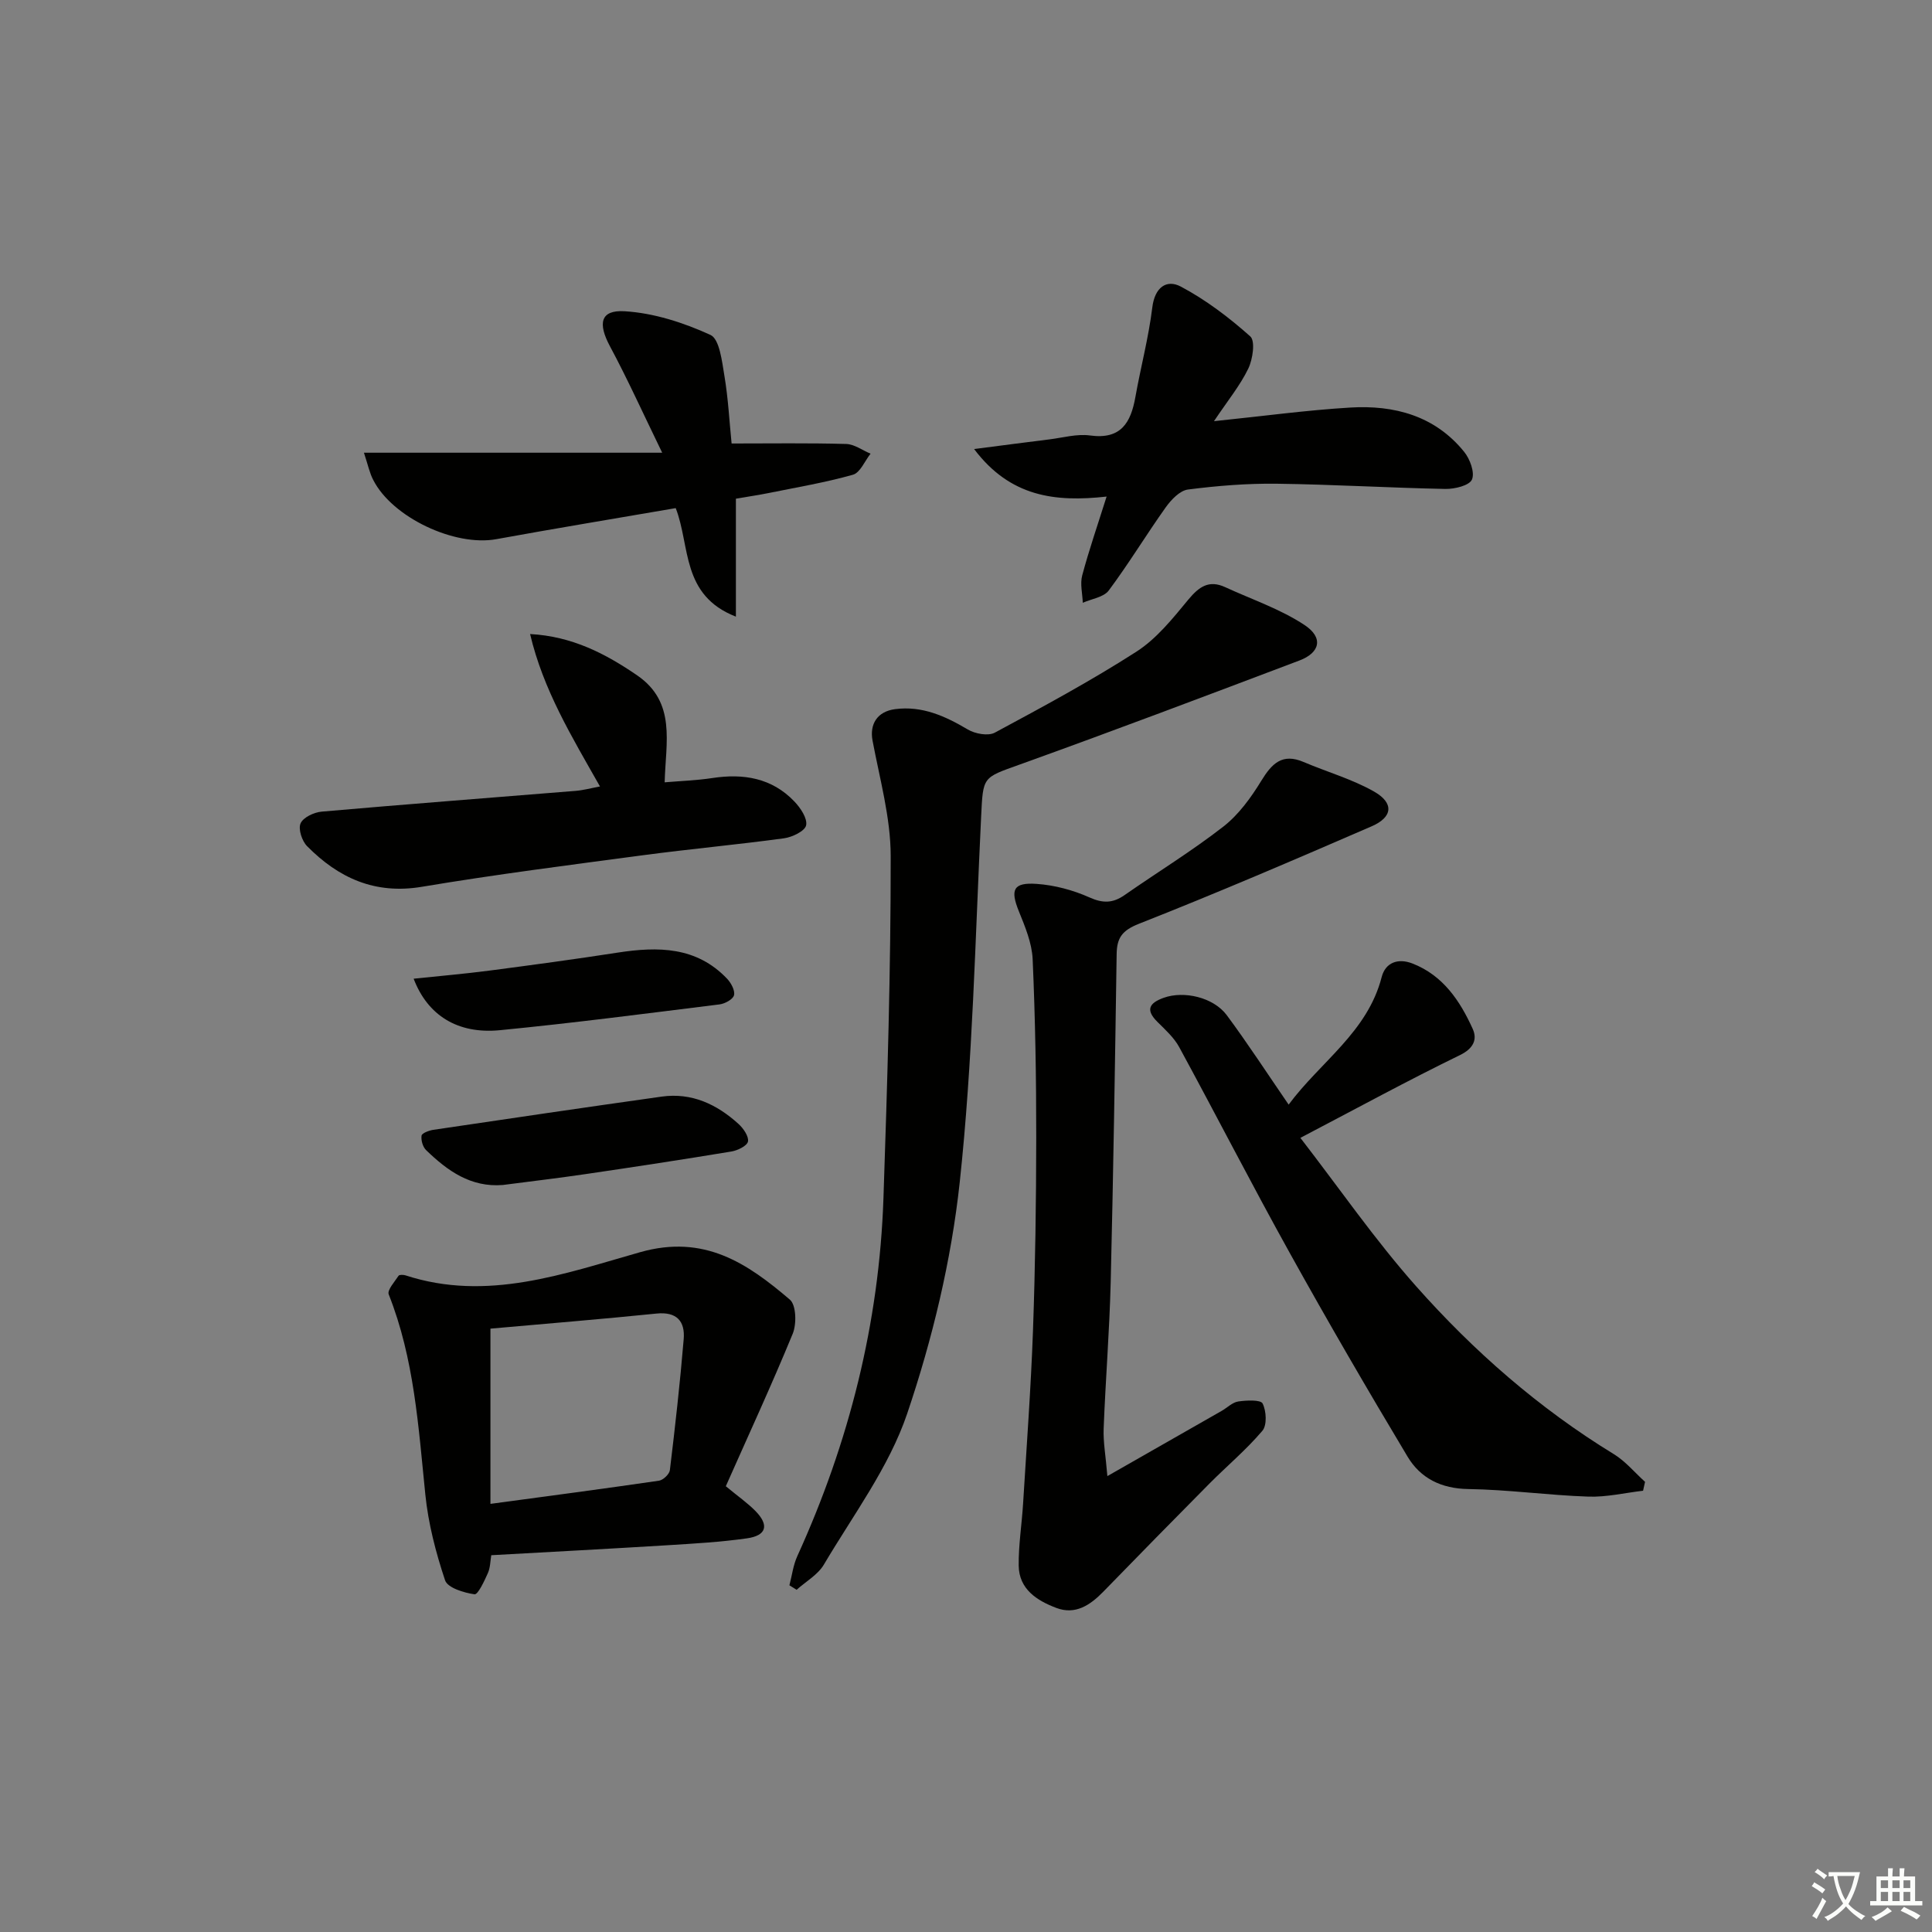 <svg enable-background="new 0 0 400 400" viewBox="0 0 400 400" xmlns="http://www.w3.org/2000/svg"><rect x="0" y="0" width="400" height="400" fill="#808080" stroke="none"/><path d="m377.9 391.2c-.2.3-.4.5-.6.8-.7-.6-1.4-1-2.2-1.5.2-.3.4-.5.5-.8.6.4 1.4.8 2.3 1.5zm-1.8 6.1c-.2-.2-.5-.4-.9-.6.4-.6.8-1.2 1.2-1.9s.7-1.3.9-1.9c.3.3.5.5.8.7-.7 1.3-1.4 2.6-2 3.7zm2.2-9c-.3.3-.5.5-.6.8-.6-.6-1.3-1.1-2-1.5.3-.3.5-.5.6-.7.6.5 1.3.9 2 1.4zm.3.2v-.9h2 4.5c-.3 1.3-.6 2.5-1 3.6s-.9 2.1-1.4 3c.4.5 1 1 1.6 1.4s1.2.8 1.9 1.1c-.3.2-.5.4-.8.8-.4-.3-1-.7-1.6-1.2s-1.2-1.1-1.6-1.6c-.5.6-1.1 1.1-1.7 1.6s-1.4.9-2.1 1.4c-.1-.3-.3-.5-.7-.8.6-.2 1.2-.5 1.9-1s1.4-1.1 2-1.8c-.5-.8-.9-1.6-1.2-2.5s-.6-2-.8-3.2c-.4.1-.7.1-1 .1zm2.5 2.7c.3 1 .7 1.7 1 2.2.3-.5.6-1.1 1-2s.6-1.9.9-3h-3.2-.4c.1.9.3 1.8.7 2.8z" fill="#fbfcfa"/><path d="m396.5 388.5v1.5 3.6h1.5v.9c-.4 0-1 0-1.7 0h-7.9c-.5 0-.9 0-1.2 0v-.9h1.3v-3.5c0-.7 0-1.2 0-1.6h2.4c0-.8 0-1.4 0-1.7h1c0 .3-.1.8-.1 1.7h1.5c0-.8 0-1.4 0-1.7h1c0 .3-.1.9-.1 1.7zm-8.2 9.2c-.2-.3-.5-.5-.8-.8.8-.3 1.4-.6 1.9-.9s1-.7 1.4-1.1c.3.3.6.5.9.8-1.6 1-2.8 1.6-3.4 2zm2.6-6.8v-1.6h-1.5v1.6zm0 2.7v-1.9h-1.5v1.9zm2.4-2.7v-1.6h-1.5v1.6zm0 2.7v-1.9h-1.5v1.9zm.2 2 .7-.8c.4.2.9.5 1.6.8s1.3.7 1.8 1c-.3.3-.5.6-.8.8-.4-.3-1.5-1-3.3-1.8zm2-4.7v-1.6h-1.4v1.6zm0 2.7v-1.9h-1.4v1.9z" fill="#fbfcfa"/><g fill="#010100"><path d="m163.44 328.22c.53-2.02.78-4.16 1.63-6.03 10.73-23.56 16.96-48.24 17.84-74.12.8-23.6 1.52-47.22 1.5-70.83-.01-7.97-2.27-15.97-3.76-23.91-.63-3.35.93-6.02 4.67-6.51 5.6-.73 10.35 1.43 15.05 4.21 1.51.9 4.21 1.4 5.59.66 9.93-5.34 19.87-10.7 29.34-16.78 4.18-2.69 7.51-6.87 10.74-10.78 2.21-2.66 4.26-4.11 7.61-2.57 5.53 2.55 11.43 4.53 16.45 7.85 3.94 2.61 3.22 5.72-1.07 7.34-19.25 7.28-38.51 14.57-57.88 21.53-7.76 2.79-7.61 2.42-8.02 10.87-1.23 25.23-1.73 50.56-4.43 75.64-1.75 16.2-5.65 32.44-10.88 47.89-3.76 11.1-11.18 20.99-17.25 31.26-1.25 2.11-3.73 3.49-5.64 5.21-.5-.32-1-.62-1.49-.93z"/><path d="m229.27 305.61c8.47-4.83 16.07-9.16 23.66-13.5 1.16-.66 2.22-1.77 3.44-1.95 1.71-.25 4.63-.39 5.04.42.78 1.55.94 4.49-.05 5.65-3.32 3.92-7.31 7.26-10.95 10.92-7.37 7.43-14.69 14.9-21.98 22.39-2.72 2.79-5.79 4.86-9.74 3.36-3.98-1.51-7.71-3.85-7.78-8.75-.05-4.28.65-8.57.91-12.86.73-11.94 1.62-23.89 2.05-35.84.47-13.3.66-26.62.67-39.93.01-12.31-.2-24.63-.74-36.92-.15-3.36-1.57-6.75-2.86-9.94-1.8-4.45-1.18-6 3.69-5.66 3.71.26 7.53 1.28 10.93 2.8 2.81 1.26 4.85 1.2 7.27-.48 6.81-4.75 13.92-9.1 20.46-14.19 3.17-2.47 5.72-6 7.85-9.48 2.19-3.58 4.34-5.77 8.75-3.89 4.86 2.07 10.04 3.54 14.59 6.12 4.17 2.37 3.89 5.3-.5 7.2-15.98 6.93-31.98 13.8-48.18 20.18-3.47 1.37-4.56 2.9-4.61 6.26-.34 22.63-.68 45.26-1.23 67.89-.25 10.12-1.07 20.23-1.46 30.36-.11 2.8.42 5.6.77 9.84z"/><path d="m266.8 228.7c6.58-8.88 16.32-14.99 19.26-26.41.78-3.02 3.38-3.97 6.37-2.81 6.34 2.47 9.85 7.73 12.48 13.54.97 2.15.21 4.04-2.65 5.43-10.74 5.23-21.24 10.96-33.03 17.13 8.06 10.43 15.41 21.08 23.93 30.69 11.95 13.48 25.48 25.32 40.96 34.79 2.42 1.48 4.33 3.81 6.47 5.74-.14.61-.27 1.22-.41 1.84-3.78.44-7.57 1.35-11.33 1.22-8.3-.28-16.57-1.45-24.86-1.57-5.62-.08-9.9-2.25-12.57-6.71-8.36-13.95-16.54-28.02-24.43-42.24-7.81-14.06-15.15-28.39-22.84-42.53-1.08-1.99-2.9-3.63-4.54-5.26-2.54-2.53-1.6-3.92 1.33-4.97 4.15-1.49 10.26-.13 13.04 3.59 4.35 5.86 8.32 11.98 12.82 18.53z"/><path d="m150.27 307.71c2.62 2.16 4.54 3.5 6.15 5.14 2.87 2.93 2.28 5.08-1.79 5.65-5.41.77-10.9 1.08-16.36 1.42-12.07.74-24.15 1.38-36.56 2.07-.2 1.17-.19 2.56-.7 3.7-.73 1.64-2.05 4.49-2.77 4.39-2.2-.31-5.57-1.34-6.09-2.89-1.92-5.75-3.48-11.75-4.09-17.77-1.43-14.03-2.29-28.1-7.58-41.43-.35-.89 1.22-2.61 2.04-3.86.16-.24.99-.22 1.44-.08 16.88 5.51 32.88-.35 48.58-4.8 13.27-3.76 22.17 2.29 31 9.83 1.31 1.12 1.41 5.03.59 7.04-4.39 10.68-9.24 21.17-13.86 31.59zm-48.73 3.65c12.01-1.62 23.47-3.13 34.9-4.8.87-.13 2.15-1.35 2.25-2.18 1.09-9.02 2.11-18.06 2.86-27.11.31-3.71-1.42-5.74-5.64-5.31-11.48 1.17-22.98 2.1-34.37 3.12z"/><path d="m75.35 93.73h61.75c-4.05-8.32-7.2-15.3-10.81-22.03-2.53-4.72-2.02-7.56 3.02-7.26 6.04.36 12.23 2.36 17.78 4.9 1.88.86 2.39 5.46 2.89 8.46.79 4.7 1.03 9.48 1.49 14.02 8.19 0 15.96-.12 23.72.1 1.7.05 3.36 1.31 5.05 2.01-1.2 1.51-2.14 3.93-3.65 4.36-5.7 1.61-11.59 2.6-17.41 3.78-1.93.39-3.89.68-6.82 1.18v24.42c-11.38-4.44-9.4-14.6-12.46-22.47-12.42 2.14-24.81 4.18-37.15 6.43-8.59 1.57-21.54-4.49-25.48-12.27-.73-1.38-1.05-2.97-1.92-5.63z"/><path d="m229.11 102.81c-10.65 1.18-19.95.08-27.43-9.84 5.77-.74 10.68-1.4 15.59-2 2.8-.35 5.69-1.18 8.4-.81 6.41.88 8.45-2.63 9.4-7.96 1.1-6.19 2.74-12.31 3.5-18.54.5-4.14 2.93-5.9 5.9-4.33 5.19 2.75 9.99 6.4 14.39 10.32 1.06.95.52 4.72-.41 6.65-1.69 3.51-4.24 6.61-7.11 10.9 10.21-1.05 19.18-2.28 28.2-2.82 9.13-.55 17.55 1.69 23.6 9.17 1.21 1.49 2.24 4.3 1.61 5.74-.54 1.24-3.58 1.97-5.49 1.94-11.64-.23-23.26-.93-34.9-1.08-6.13-.08-12.31.42-18.4 1.2-1.7.22-3.5 2.13-4.63 3.72-4.03 5.66-7.63 11.63-11.78 17.19-1.05 1.4-3.54 1.72-5.37 2.54-.07-1.9-.59-3.92-.12-5.67 1.4-5.24 3.18-10.38 5.05-16.32z"/><path d="m109.75 131.27c8.69.47 15.59 4.05 22.16 8.55 8.15 5.6 5.91 13.87 5.7 22.15 3.31-.28 6.61-.39 9.84-.88 6.45-.99 12.34-.04 17 4.83 1.27 1.32 2.74 3.5 2.45 4.95-.24 1.19-2.87 2.46-4.58 2.69-9.7 1.32-19.45 2.21-29.15 3.5-15.29 2.04-30.61 3.99-45.82 6.54-9.73 1.63-17.26-1.82-23.77-8.41-1.06-1.07-1.87-3.53-1.35-4.72.54-1.24 2.78-2.29 4.36-2.43 17.53-1.54 35.07-2.87 52.6-4.3 1.59-.13 3.15-.56 5.03-.91-5.84-10.31-11.76-20.03-14.47-31.56z"/><path d="m104.1 245.34c-6.66.53-11.48-2.96-15.88-7.22-.69-.67-1.08-2.05-.94-3 .08-.52 1.53-1.06 2.42-1.2 15.76-2.34 31.52-4.66 47.3-6.88 6.21-.87 11.42 1.59 15.9 5.66 1.01.92 2.16 2.58 1.96 3.64-.18.9-2.15 1.86-3.45 2.07-9.98 1.65-19.99 3.18-30.01 4.65-5.76.85-11.53 1.53-17.3 2.28z"/><path d="m85.64 202.63c5.32-.56 10.49-1 15.63-1.67 8.88-1.16 17.75-2.36 26.6-3.73 8.35-1.29 16.33-1.27 22.68 5.42.82.87 1.66 2.43 1.42 3.4-.21.85-1.88 1.76-3 1.9-15.15 1.88-30.29 3.86-45.47 5.34-8.73.85-14.96-3.05-17.86-10.66z"/></g></svg>